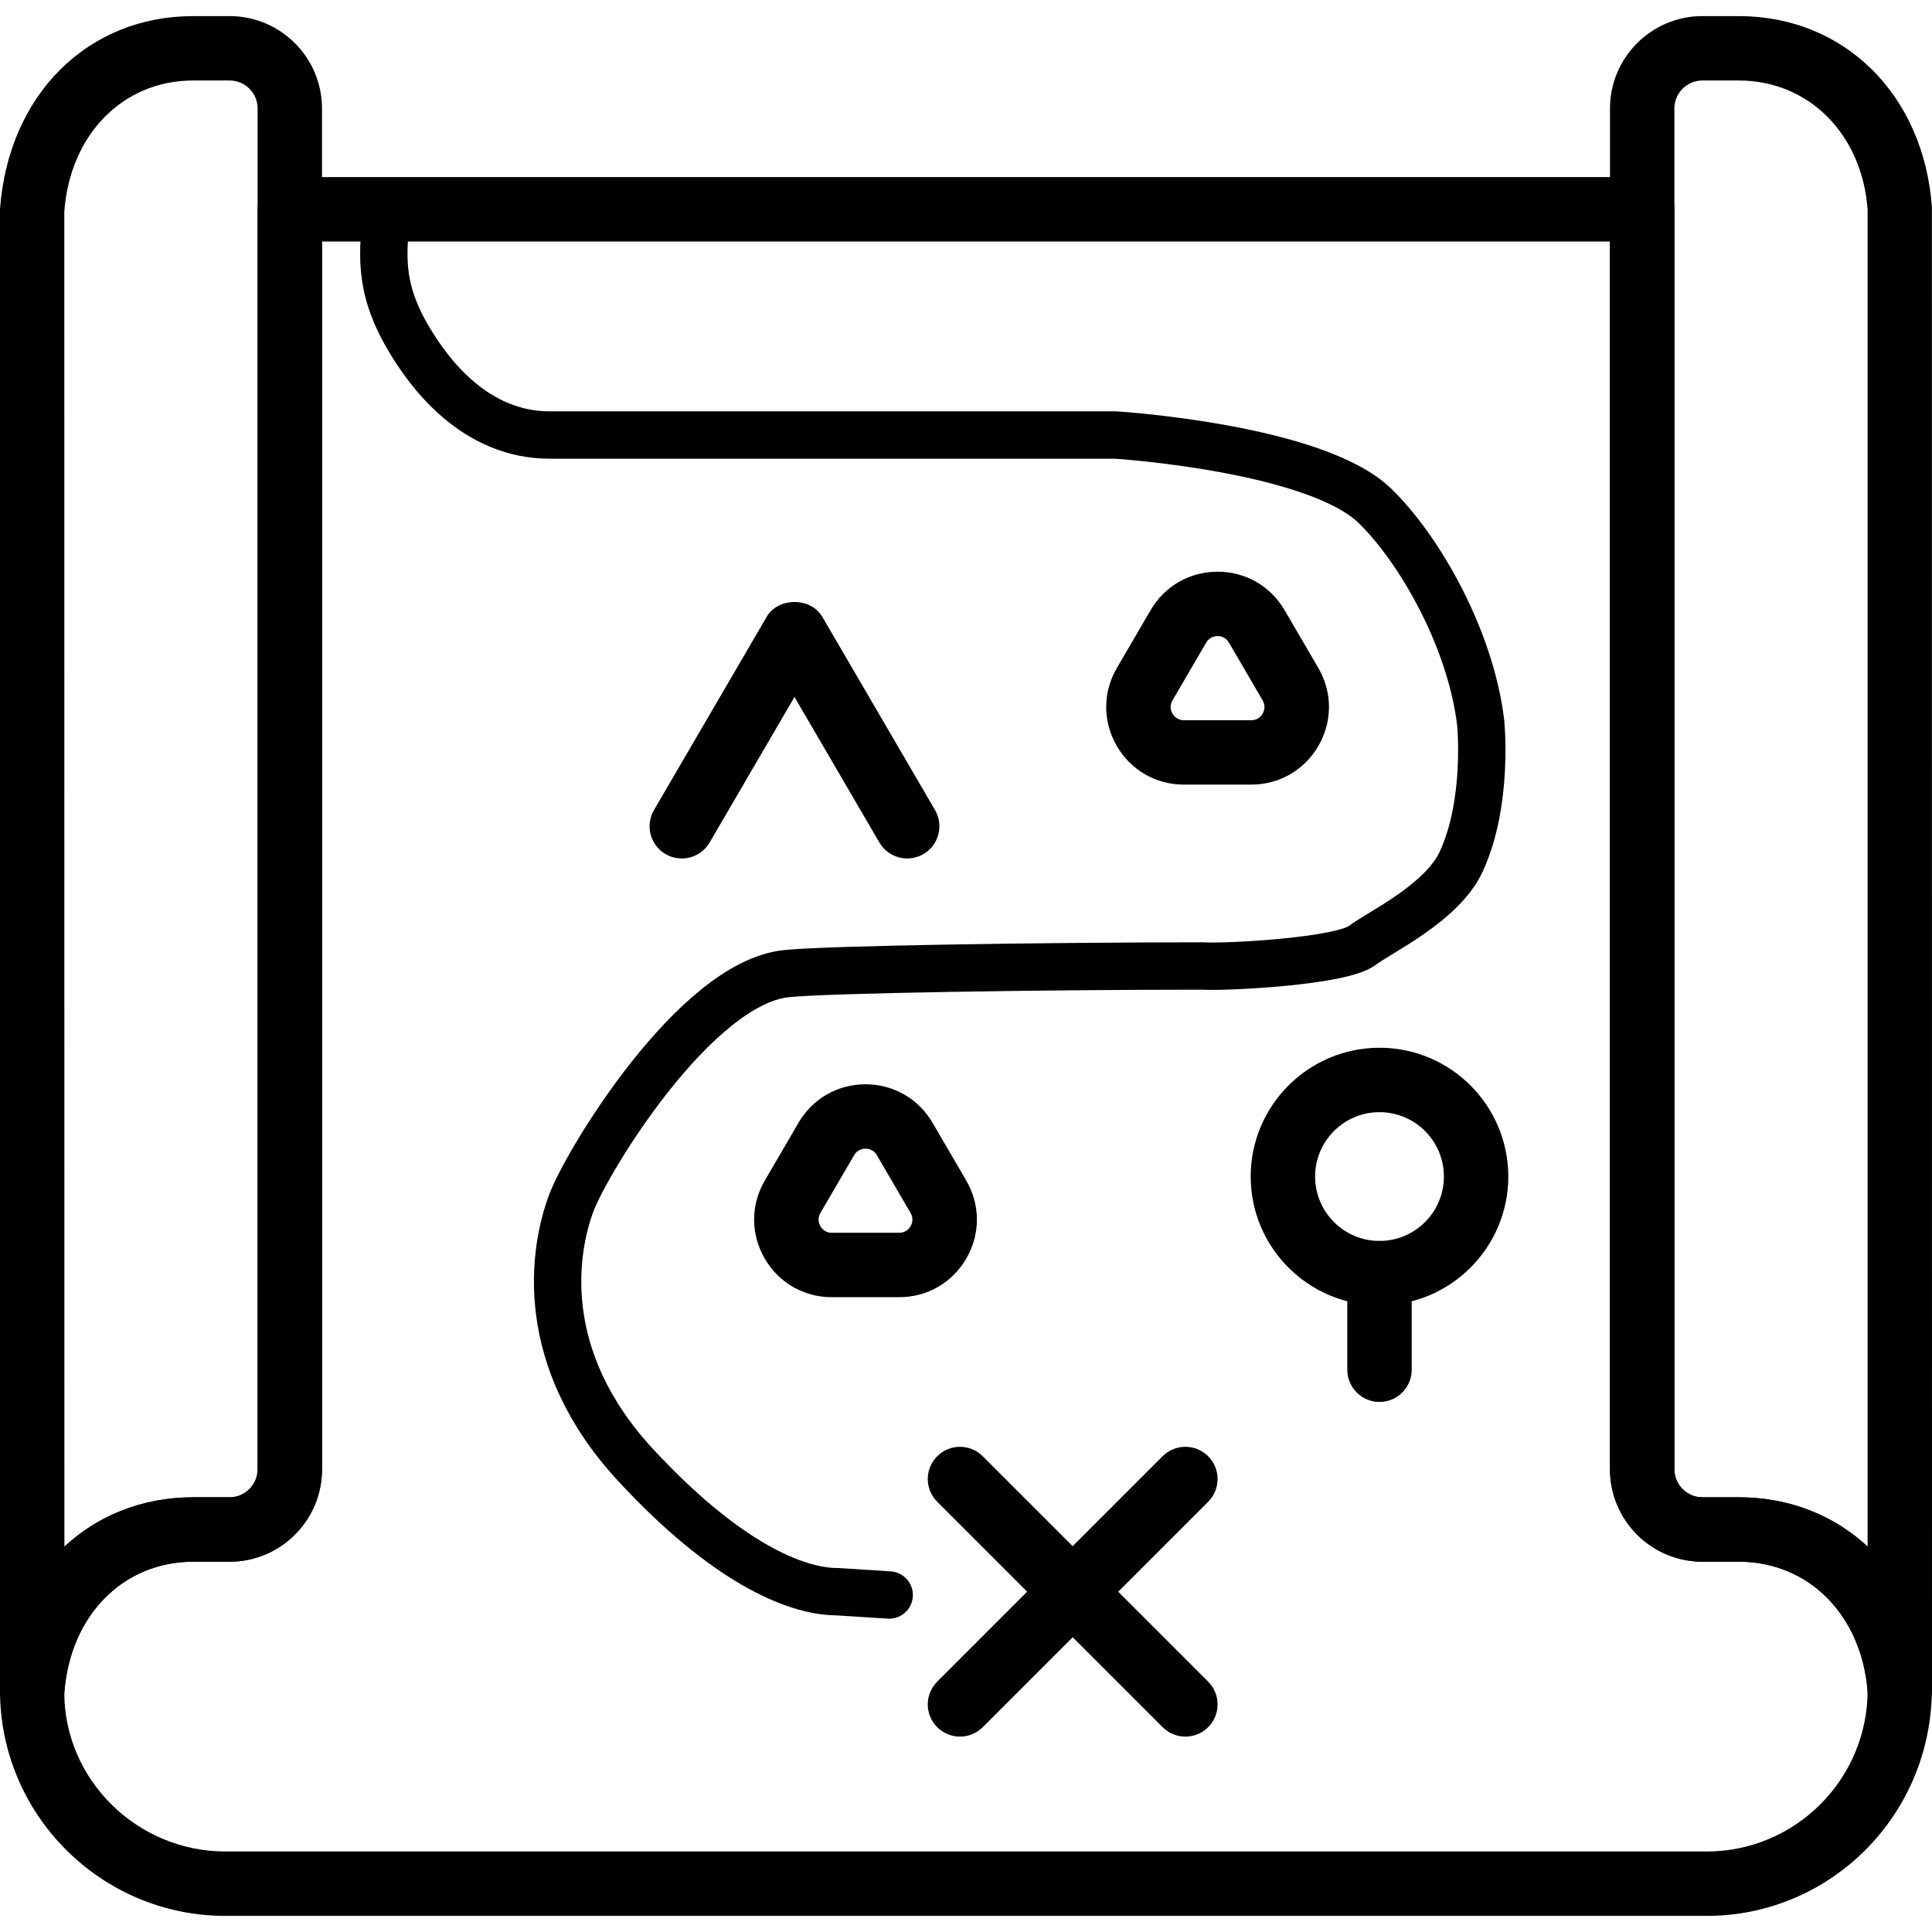 <?xml version="1.0" encoding="utf-8"?>
<!-- Generator: Adobe Illustrator 16.0.4, SVG Export Plug-In . SVG Version: 6.00 Build 0)  -->
<!DOCTYPE svg PUBLIC "-//W3C//DTD SVG 1.1//EN" "http://www.w3.org/Graphics/SVG/1.1/DTD/svg11.dtd">
<svg version="1.1" id="Capa_1" xmlns="http://www.w3.org/2000/svg" xmlns:xlink="http://www.w3.org/1999/xlink" x="0px" y="0px"
	 width="612px" height="612px" viewBox="0 90.001 612 612" enable-background="new 0 90.001 612 612" xml:space="preserve">
<path fill="none" stroke="#000000" stroke-width="15" stroke-linecap="round" stroke-miterlimit="10" d="M122.4,156.736
	c-0.9,12.832-2.932,23.314,6.681,39.901c6.874,11.86,21.419,31.17,45.086,31.17c18.322,0,179.333,0,179.333,0s63,4.024,82,22.396
	c13.635,13.184,30.167,41.297,33.526,68.619c0,0,2.604,25.248-6.193,44.179c-6.085,13.091-25.79,22.292-31.333,26.499
	c-6.633,5.034-42.884,6.967-50.5,6.5c-49.667,0-119.547,1.062-132.003,2.429C220.066,401.597,186,457.709,181,471
	c-5.703,15.16-11.112,49.104,20.36,83.101c28.14,30.398,50.315,40.104,63.911,40.105l16.4,1.045"/>
<g>
	<g>
		<path d="M72.747,95.102H61.2c-33.405,0-58.558,24.857-61.2,61.2V625.5c0,5.488,4.345,9.985,9.823,10.199c0.122,0,0.254,0,0.377,0
			c5.324,0,9.781-4.11,10.17-9.454c1.795-24.46,18.584-41.545,40.831-41.545h11.546c16.126,0,29.254-13.127,29.254-29.254V124.354
			C102,108.229,88.873,95.102,72.747,95.102z M81.6,555.446c0,4.876-3.978,8.854-8.854,8.854H61.2
			c-16.024,0-30.151,5.722-40.799,15.605l-0.031-422.86c1.795-24.459,18.585-41.545,40.831-41.545h11.547
			c4.875,0,8.854,3.978,8.854,8.854v431.092H81.6z"/>
	</g>
</g>
<g>
	<g>
		<path d="M611.968,155.557c-2.608-35.599-27.764-60.455-61.169-60.455h-11.547c-16.126,0-29.254,13.127-29.254,29.254v431.093
			c0,16.126,13.127,29.254,29.254,29.254h11.547c22.246,0,39.035,17.084,40.831,41.544c0.397,5.344,4.855,9.455,10.169,9.455
			c0.122,0,0.245,0,0.378,0c5.479-0.214,9.823-4.712,9.823-10.2L611.968,155.557z M591.599,579.905
			c-10.647-9.884-24.773-15.606-40.8-15.606h-11.547c-4.875,0-8.854-3.978-8.854-8.854V124.354c0-4.876,3.979-8.854,8.854-8.854
			h11.547c22.246,0,39.035,17.084,40.8,40.799V579.905z"/>
	</g>
</g>
<g>
	<g>
		<path d="M550.799,564.301h-11.547c-4.875,0-8.854-3.979-8.854-8.854V156.3c0-5.63-4.569-10.2-10.199-10.2H91.8
			c-5.63,0-10.2,4.57-10.2,10.2v399.146c0,4.876-3.978,8.854-8.854,8.854H61.2c-33.405,0-58.558,24.858-61.2,61.2
			c0,39.372,32.028,71.399,71.399,71.399h469.198c39.373,0,71.4-32.028,71.37-72.146
			C609.357,589.158,584.204,564.301,550.799,564.301z M540.6,676.5H71.4c-28.121,0-51-22.878-51.03-50.255
			c1.795-24.46,18.584-41.545,40.83-41.545h11.547c16.126,0,29.254-13.126,29.254-29.254V166.501H510v388.945
			c0,16.126,13.127,29.255,29.255,29.255H550.8c22.246,0,39.035,17.084,40.8,40.799C591.599,653.621,568.721,676.5,540.6,676.5z"/>
	</g>
</g>
<g>
	<g>
		<path d="M382.705,622.695l-71.399-71.398c-3.986-3.989-10.436-3.989-14.423,0c-3.987,3.988-3.989,10.437,0,14.422l71.399,71.4
			c1.989,1.988,4.601,2.988,7.211,2.988c2.612,0,5.223-1,7.212-2.988C386.692,633.131,386.692,626.684,382.705,622.695z"/>
	</g>
</g>
<g>
	<g>
		<path d="M382.705,551.295c-3.989-3.988-10.438-3.988-14.423,0l-71.4,71.4c-3.989,3.986-3.989,10.436,0,14.424
			c1.988,1.988,4.601,2.988,7.211,2.988c2.611,0,5.225-1,7.211-2.988l71.401-71.4C386.692,561.729,386.692,555.283,382.705,551.295z
			"/>
	</g>
</g>
<g>
	<g>
		<path d="M296.186,346.596l-35.701-61.199c-3.661-6.264-13.975-6.264-17.626,0l-35.7,61.199
			c-2.836,4.865-1.193,11.118,3.672,13.954c4.875,2.847,11.117,1.193,13.954-3.672l26.887-46.095l26.888,46.094
			c1.896,3.244,5.314,5.059,8.822,5.059c1.744,0,3.509-0.447,5.13-1.387C297.377,357.704,299.02,351.461,296.186,346.596z"/>
	</g>
</g>
<g>
	<g>
		<path d="M417.597,301.578l-10.67-18.289c-4.457-7.629-12.394-12.188-21.234-12.188c-8.842,0-16.777,4.559-21.228,12.199
			l-10.669,18.289c-4.488,7.69-4.52,16.901-0.082,24.622c4.427,7.723,12.395,12.332,21.308,12.332h21.34
			c8.904,0,16.882-4.621,21.317-12.342C422.114,318.479,422.085,309.27,417.597,301.578z M399.971,316.042
			c-0.438,0.785-1.51,2.101-3.61,2.101h-21.339c-2.103,0-3.173-1.315-3.62-2.101c-0.447-0.786-1.052-2.367,0.009-4.183
			l10.671-18.289c1.061-1.805,2.723-2.07,3.61-2.07c0.887,0,2.549,0.265,3.601,2.07l10.67,18.289
			C401.021,313.676,400.42,315.256,399.971,316.042z"/>
	</g>
</g>
<g>
	<g>
		<path d="M306.071,463.947l-10.669-18.289c-4.457-7.629-12.393-12.188-21.236-12.188s-16.778,4.562-21.226,12.199l-10.669,18.288
			c-4.488,7.691-4.519,16.902-0.082,24.623c4.426,7.722,12.393,12.332,21.308,12.332h21.339c8.905,0,16.881-4.621,21.319-12.342
			C310.59,480.849,310.56,471.639,306.071,463.947z M288.446,478.411c-0.438,0.785-1.509,2.102-3.611,2.102h-21.339
			c-2.101,0-3.172-1.314-3.621-2.102s-1.05-2.366,0.011-4.185l10.669-18.286c1.061-1.807,2.723-2.07,3.611-2.07
			c0.887,0,2.549,0.266,3.6,2.07l10.669,18.286C289.497,476.046,288.895,477.625,288.446,478.411z"/>
	</g>
</g>
<g>
	<g>
		<path d="M436.984,421.896c-22.501,0-40.801,18.299-40.801,40.8c0,22.5,18.3,40.802,40.801,40.802c22.502,0,40.8-18.3,40.8-40.801
			C477.784,440.194,459.486,421.896,436.984,421.896z M436.984,483.096c-11.25,0-20.4-9.148-20.4-20.399
			c0-11.252,9.15-20.398,20.4-20.398c11.251,0,20.399,9.148,20.399,20.399C457.385,473.946,448.235,483.096,436.984,483.096z"/>
	</g>
</g>
<g>
	<g>
		<path d="M436.984,483.096c-5.631,0-10.2,4.569-10.2,10.199v30.6c0,5.631,4.569,10.2,10.2,10.2c5.63,0,10.199-4.569,10.199-10.2
			v-30.6C447.185,487.665,442.614,483.096,436.984,483.096z"/>
	</g>
</g>
</svg>
